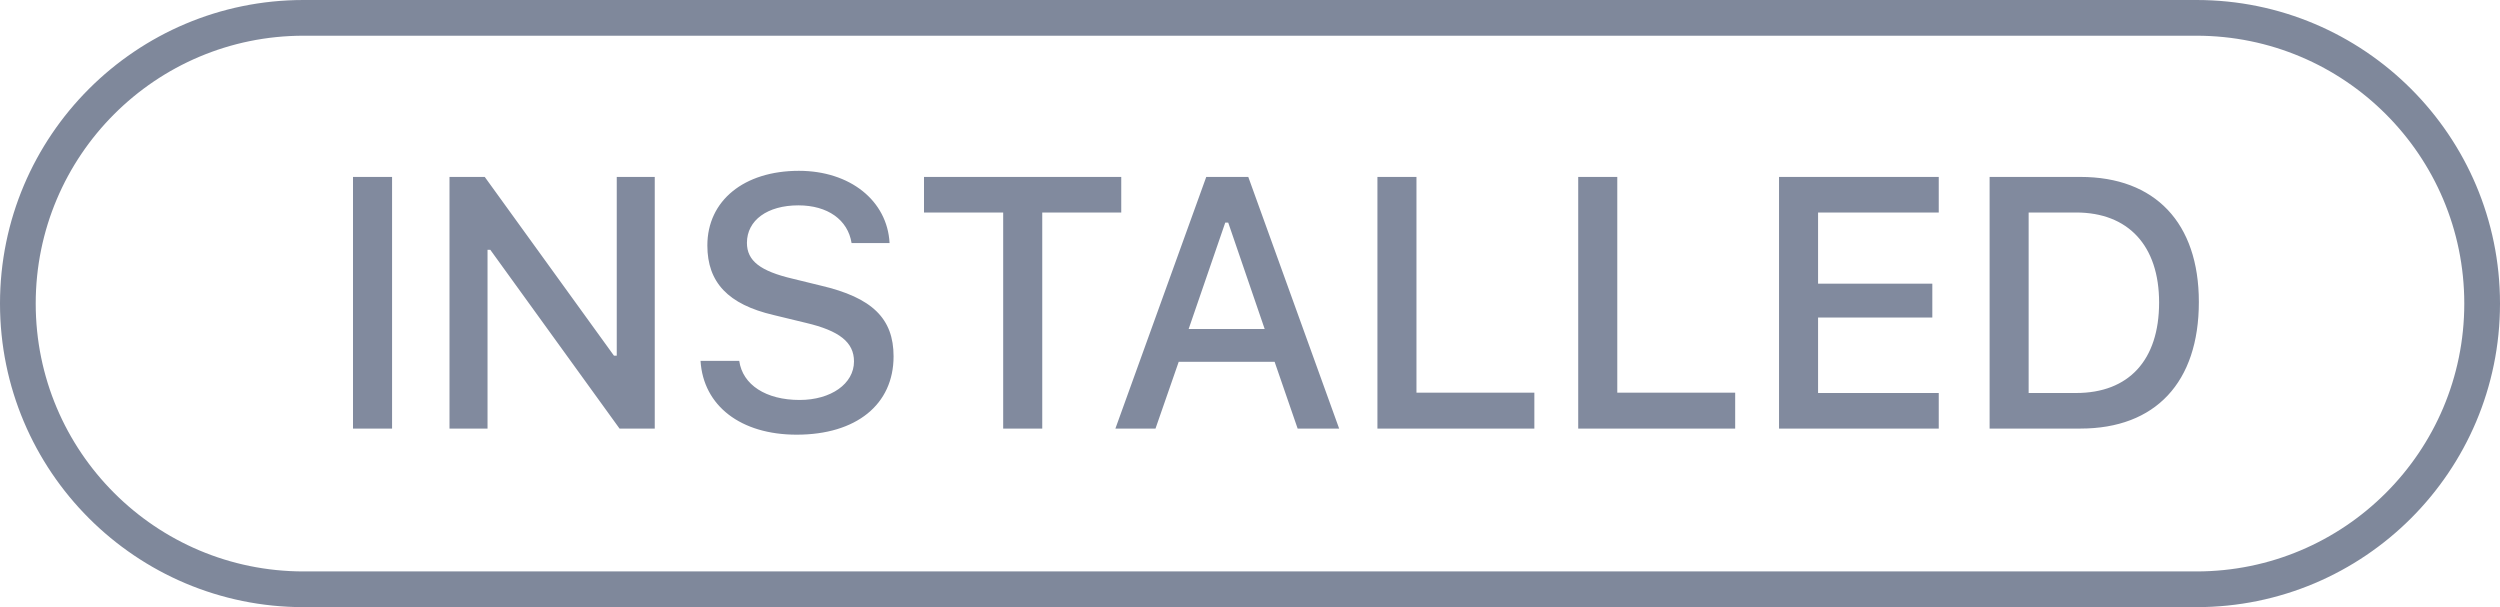 <?xml version="1.0" encoding="UTF-8"?>
<svg width="70px" height="17px" viewBox="0 0 70 17" version="1.1" xmlns="http://www.w3.org/2000/svg" xmlns:xlink="http://www.w3.org/1999/xlink">
    <g id="Assets" stroke="none" stroke-width="1" fill="none" fill-rule="evenodd">
        <g id="INSTALLED_BADGE">
            <path d="M8.5,1 C4.358,1 1,4.358 1,8.5 C1,12.642 4.358,16 8.5,16 L61.5,16 C65.642,16 69,12.642 69,8.5 C69,4.358 65.642,1 61.5,1 L8.5,1 Z M8.5,0 L61.5,0 C66.194,2.07359346e-15 70,3.806 70,8.5 C70,13.194 66.194,17 61.5,17 L8.5,17 C3.806,17 5.74900688e-16,13.194 0,8.5 C-5.74900688e-16,3.806 3.806,8.62351033e-16 8.5,0 Z" id="BORDER" fill="#7F889B" fill-rule="nonzero"></path>
            <path d="M10.978,12 L10.978,4.954 L9.884,4.954 L9.884,12 L10.978,12 Z M13.651,12 L13.651,6.995 L13.729,6.995 L17.347,12 L18.333,12 L18.333,4.954 L17.269,4.954 L17.269,9.959 L17.191,9.959 L13.573,4.954 L12.586,4.954 L12.586,12 L13.651,12 Z M19.615,10.105 C19.693,11.365 20.743,12.171 22.306,12.171 C23.976,12.171 25.02,11.326 25.02,9.979 C25.02,8.919 24.425,8.333 22.979,7.996 L22.203,7.806 C21.285,7.591 20.914,7.303 20.914,6.8 C20.914,6.165 21.49,5.75 22.354,5.75 C23.175,5.75 23.741,6.155 23.844,6.805 L24.908,6.805 C24.845,5.618 23.8,4.783 22.369,4.783 C20.831,4.783 19.806,5.618 19.806,6.873 C19.806,7.908 20.387,8.523 21.661,8.821 L22.569,9.041 C23.502,9.261 23.912,9.583 23.912,10.12 C23.912,10.745 23.268,11.199 22.389,11.199 C21.446,11.199 20.792,10.774 20.699,10.105 L19.615,10.105 Z M29.183,12 L28.089,12 L28.089,5.95 L25.872,5.95 L25.872,4.954 L31.395,4.954 L31.395,5.95 L29.183,5.95 L29.183,12 Z M36.334,12 L35.689,10.13 L33.004,10.13 L32.354,12 L31.231,12 L33.775,4.954 L34.952,4.954 L37.496,12 L36.334,12 Z M34.307,6.233 L33.282,9.212 L35.411,9.212 L34.39,6.233 L34.307,6.233 Z M42.962,10.994 L39.661,10.994 L39.661,4.954 L38.568,4.954 L38.568,12 L42.962,12 L42.962,10.994 Z M48.585,10.994 L45.284,10.994 L45.284,4.954 L44.19,4.954 L44.19,12 L48.585,12 L48.585,10.994 Z M54.285,11.004 L50.906,11.004 L50.906,8.89 L54.105,8.89 L54.105,7.942 L50.906,7.942 L50.906,5.95 L54.285,5.95 L54.285,4.954 L49.813,4.954 L49.813,12 L54.285,12 L54.285,11.004 Z M55.709,4.954 L58.253,4.954 C60.342,4.954 61.568,6.238 61.568,8.455 C61.568,10.706 60.352,12 58.253,12 L55.709,12 L55.709,4.954 Z M56.802,5.95 L56.802,11.004 L58.131,11.004 C59.605,11.004 60.455,10.086 60.455,8.47 C60.455,6.878 59.591,5.95 58.131,5.95 L56.802,5.95 Z" id="Installed" fill="#818A9E"></path>
        </g>
    </g>
</svg>
